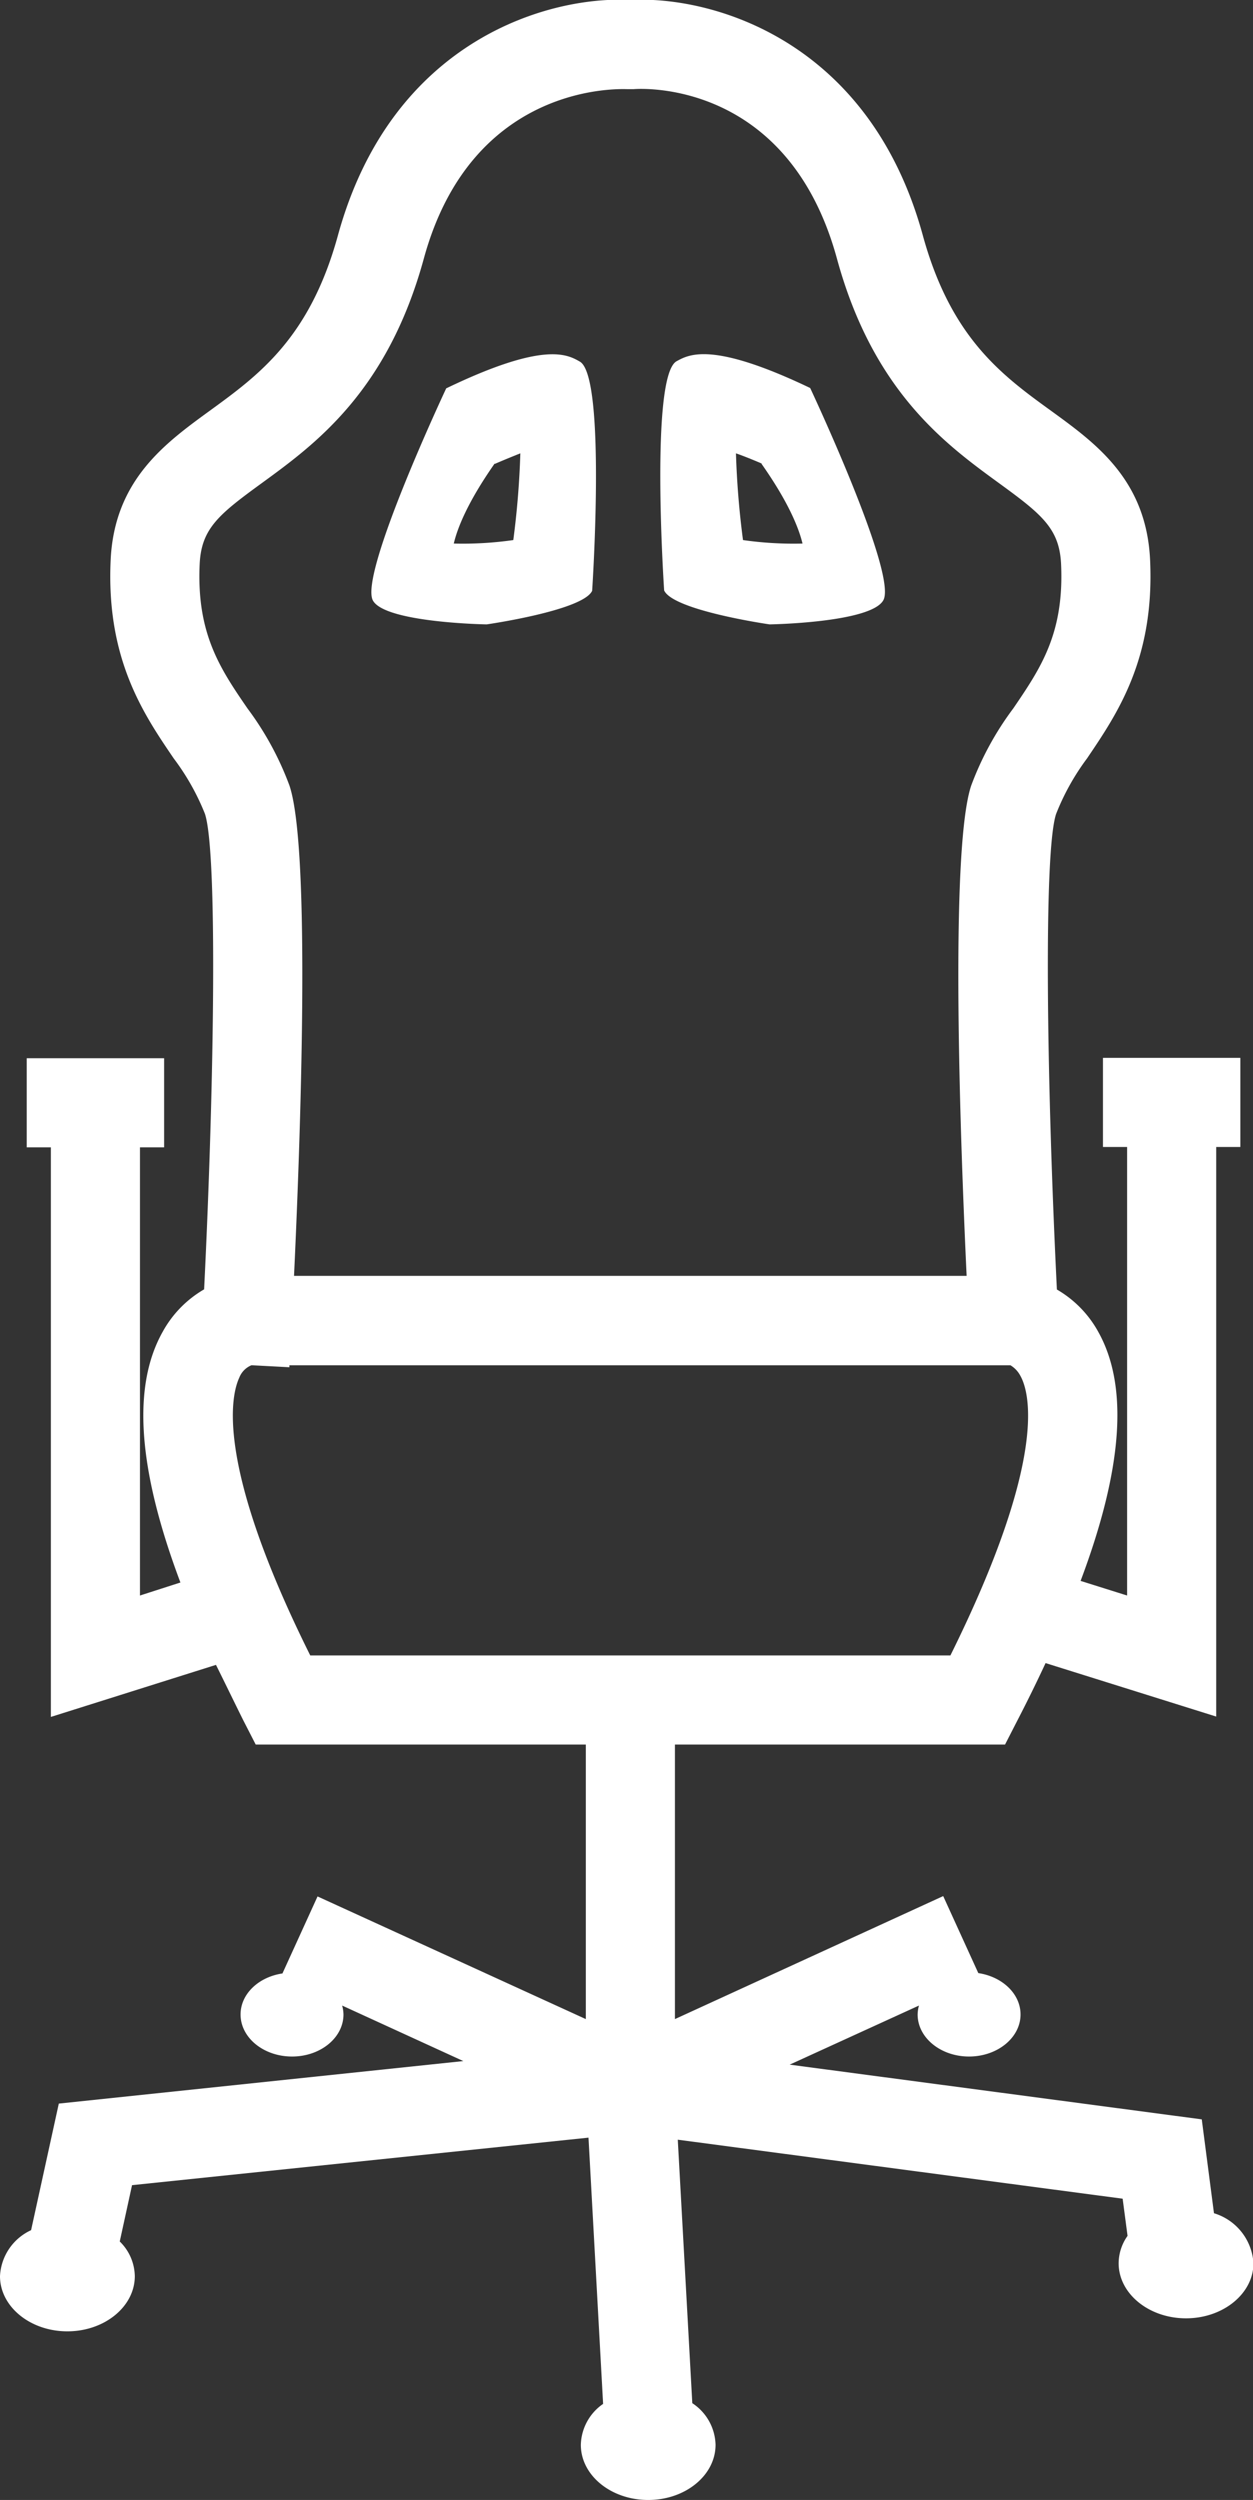 <svg xmlns="http://www.w3.org/2000/svg" viewBox="0 0 140.63 280.47"><rect x="0" y="0" width="140.63" height="280.47" fill="#333333" stroke="none"/><defs><style>.cls-1{fill:none;}.cls-2{fill:#fff;}</style></defs><title>Menuicon_Chair</title><g id="Layer_2" data-name="Layer 2"><g id="Layer_1-2" data-name="Layer 1"><path class="cls-1" d="M57.61,60.56a96.58,96.58,0,0,0,.79-9.73c-.92.35-1.92.76-2.88,1.19-3.06,4.35-4.19,7.25-4.59,8.93A40.08,40.08,0,0,0,57.61,60.56Z"/><path class="cls-1" d="M90.07,61c-.4-1.68-1.53-4.58-4.59-8.93-1-.43-2-.84-2.88-1.19a96.58,96.58,0,0,0,.79,9.73A40.08,40.08,0,0,0,90.07,61Z"/><path class="cls-1" d="M114.52,154.33a3,3,0,0,0-1.1-1.16H32.49v.22l-4.15-.22h-.12a2.48,2.48,0,0,0-1.36,1.4c-.88,1.84-2.81,9.39,8,31.15h71.86C117.74,163.41,115.51,156.08,114.52,154.33Z"/><path class="cls-1" d="M32.49,88.14c2.44,7.32,1.19,40.58.51,55h75.5c-.68-14.45-1.93-47.71.51-55a34.39,34.39,0,0,1,4.72-8.67c3.07-4.51,5.72-8.4,5.36-16.19-.19-4-2.16-5.58-7-9.1C106.15,49.85,98,43.93,93.93,29,88.42,8.92,71.84,10,71.14,10l-.39,0-.39,0C69.69,10,53,9.16,47.57,29,43.49,43.93,35.35,49.85,29.41,54.18c-4.84,3.52-6.81,5.11-7,9.1C22.05,71.07,24.7,75,27.77,79.47A34.39,34.39,0,0,1,32.49,88.14ZM75.92,40.57c1.4-.8,4-2.3,15,3,0,0,9.83,20.91,8.21,23.81-1.4,2.53-12.76,2.71-12.76,2.71S75.57,68.5,74.53,66.28C74.53,66.28,72.94,42.27,75.92,40.57Zm-25.85,3c11-5.26,13.61-3.76,15-3,3,1.7,1.38,25.71,1.38,25.71-1,2.22-11.84,3.77-11.84,3.77s-11.36-.18-12.77-2.71C40.24,64.44,50.07,43.53,50.07,43.53Z"/><path class="cls-2" d="M136.25,248.3l-1.37-10.53-46.25-6.14L103.14,225a4,4,0,0,0-.15,1c0,2.61,2.59,4.72,5.77,4.72s5.78-2.11,5.78-4.72c0-2.32-2.05-4.24-4.74-4.64l-3.94-8.64L75.75,226.52v-30.8H112.8l1.39-2.71c1.15-2.22,2.19-4.35,3.16-6.43l19.15,6v-63.9h2.71v-10H123.79v10h2.71V179l-5.22-1.64c4.74-12.6,5.39-21.82,2-27.91a12.37,12.37,0,0,0-4.66-4.78c-1.16-23.5-1.5-49.1-.09-53.35A26.74,26.74,0,0,1,122,85.09c3.38-5,7.6-11.15,7.08-22.27-.42-9-6.1-13.09-11.11-16.73-5.53-4-11.24-8.18-14.4-19.69C97.52,4.32,79.69-.5,70.75,0,61.81-.5,44,4.32,37.93,26.4c-3.16,11.51-8.87,15.67-14.4,19.69-5,3.64-10.69,7.77-11.11,16.73-.52,11.12,3.7,17.3,7.08,22.27A26.74,26.74,0,0,1,23,91.3c1.41,4.25,1.07,29.85-.09,53.35a12.37,12.37,0,0,0-4.66,4.78c-3.44,6.13-2.78,15.4,2,28.11L15.71,179V128.72h2.71v-10H3v10H5.71v63.9l18.53-5.84c1,2,2,4.08,3.07,6.23l1.39,2.71H65.75v30.8L35.64,212.76,31.7,221.4C29,221.8,27,223.72,27,226c0,2.61,2.59,4.72,5.78,4.72s5.77-2.11,5.77-4.72a4,4,0,0,0-.15-1L52,231.23,6.6,236l-3.11,14.2A6,6,0,0,0,0,255.36c0,3.42,3.39,6.19,7.56,6.19s7.57-2.77,7.57-6.19a5.55,5.55,0,0,0-1.69-3.89l1.38-6.32,51.23-5.33,1.64,29.87a5.75,5.75,0,0,0-2.5,4.59c0,3.42,3.38,6.19,7.56,6.19s7.56-2.77,7.56-6.19a5.76,5.76,0,0,0-2.61-4.67l-1.63-29.56L126,246.67l.55,4.17a5.36,5.36,0,0,0-1,3.07c0,3.41,3.39,6.18,7.56,6.18s7.57-2.77,7.57-6.18A6.25,6.25,0,0,0,136.25,248.3ZM22.41,63.28c.19-4,2.16-5.58,7-9.1C35.35,49.85,43.49,43.93,47.57,29,53,9.16,69.69,10,70.36,10l.39,0,.39,0c.7-.06,17.28-1.12,22.79,19C98,43.93,106.15,49.85,112.09,54.18c4.84,3.52,6.81,5.11,7,9.1.36,7.79-2.29,11.68-5.36,16.19A34.39,34.39,0,0,0,109,88.14c-2.44,7.32-1.19,40.58-.51,55H33c.68-14.45,1.93-47.71-.51-55a34.39,34.39,0,0,0-4.72-8.67C24.7,75,22.05,71.07,22.41,63.28Zm4.44,91.29a2.48,2.48,0,0,1,1.36-1.4h.12l4.15.22v-.22h80.93a3,3,0,0,1,1.1,1.16c1,1.75,3.22,9.08-7.84,31.39H34.82C24,164,26,156.41,26.85,154.57Z"/><path class="cls-2" d="M54.62,70.05s10.81-1.55,11.84-3.77c0,0,1.6-24-1.38-25.71-1.4-.8-4-2.3-15,3,0,0-9.83,20.91-8.22,23.81C43.26,69.87,54.62,70.05,54.62,70.05Zm.9-18c1-.43,2-.84,2.88-1.19a96.58,96.58,0,0,1-.79,9.73,40.08,40.08,0,0,1-6.68.39C51.33,59.27,52.46,56.37,55.52,52Z"/><path class="cls-2" d="M86.38,70.05s11.36-.18,12.76-2.71c1.62-2.9-8.21-23.81-8.21-23.81-11-5.26-13.61-3.76-15-3-3,1.7-1.39,25.71-1.39,25.71C75.57,68.5,86.38,70.05,86.38,70.05Zm-.9-18c3.06,4.35,4.19,7.25,4.59,8.93a40.08,40.08,0,0,1-6.68-.39,96.58,96.58,0,0,1-.79-9.73C83.52,51.18,84.52,51.59,85.48,52Z"/></g></g></svg>